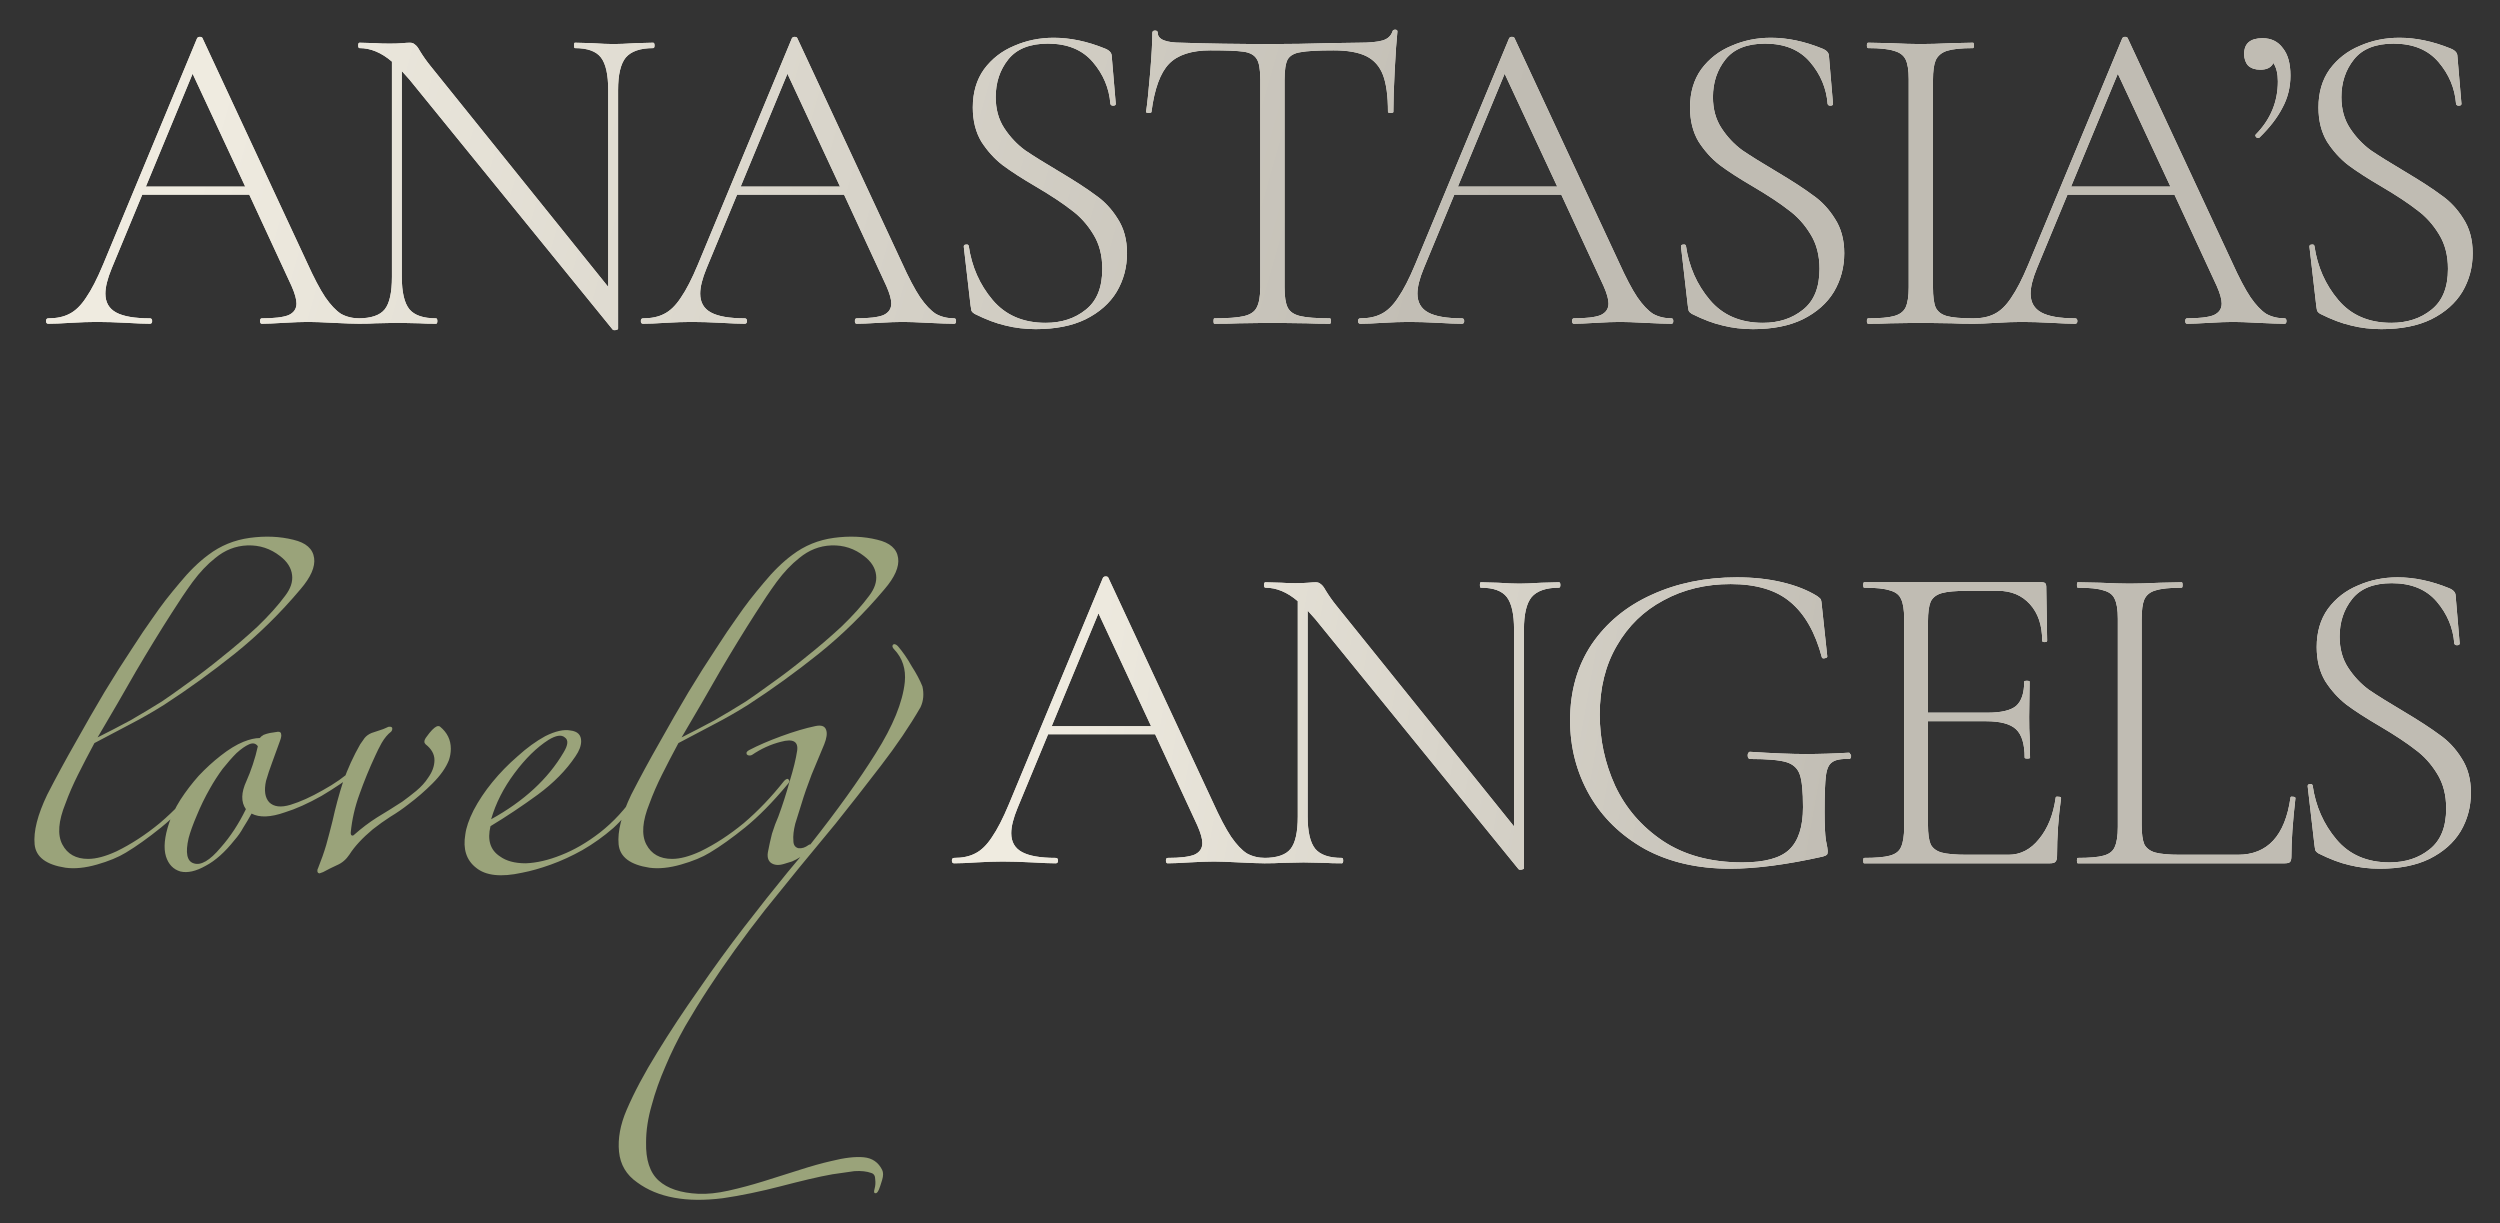 <svg width="278" height="136" viewBox="0 0 278 136" fill="none" xmlns="http://www.w3.org/2000/svg">
<rect x="0" y="0" width="278" height="136" fill="#333333" stroke="none"/>
<path d="M39.969 35.4C40.103 35.4 40.169 35.5 40.169 35.7C40.169 35.9 40.103 36 39.969 36C39.37 36 38.403 35.967 37.069 35.9C35.803 35.833 34.87 35.8 34.27 35.8C33.569 35.8 32.653 35.833 31.52 35.9C30.453 35.967 29.653 36 29.119 36C28.986 36 28.919 35.9 28.919 35.7C28.919 35.5 28.986 35.4 29.119 35.4C30.486 35.4 31.47 35.283 32.069 35.05C32.669 34.783 32.969 34.35 32.969 33.75C32.969 33.283 32.786 32.633 32.419 31.8L27.72 21.65H15.819L12.419 29.85C11.953 30.983 11.72 31.917 11.72 32.65C11.72 33.617 12.12 34.317 12.919 34.75C13.72 35.183 14.97 35.4 16.669 35.4C16.836 35.4 16.919 35.5 16.919 35.7C16.919 35.9 16.836 36 16.669 36C16.07 36 15.203 35.967 14.069 35.9C12.803 35.833 11.703 35.8 10.77 35.8C9.936 35.8 8.953 35.833 7.82 35.9C6.82 35.967 6.003 36 5.37 36C5.203 36 5.12 35.9 5.12 35.7C5.12 35.5 5.203 35.4 5.37 35.4C6.303 35.4 7.086 35.233 7.72 34.9C8.386 34.567 9.003 33.967 9.57 33.1C10.169 32.233 10.803 31 11.47 29.4L21.919 4.25C21.986 4.15 22.086 4.1 22.22 4.1C22.386 4.1 22.486 4.15 22.52 4.25L34.12 29.15C34.886 30.85 35.569 32.15 36.169 33.05C36.77 33.917 37.353 34.533 37.919 34.9C38.52 35.233 39.203 35.4 39.969 35.4ZM16.22 20.75H27.27L21.419 8.2L16.22 20.75ZM72.632 4.75C72.732 4.75 72.782 4.85 72.782 5.05C72.782 5.25 72.732 5.35 72.632 5.35C71.198 5.35 70.182 5.7 69.582 6.4C69.015 7.1 68.732 8.3 68.732 10V36.55C68.732 36.617 68.648 36.667 68.482 36.7C68.315 36.733 68.198 36.717 68.132 36.65L45.532 8.85L44.682 7.9V30.8C44.682 32.5 44.965 33.7 45.532 34.4C46.098 35.067 47.082 35.4 48.482 35.4C48.582 35.4 48.632 35.5 48.632 35.7C48.632 35.9 48.582 36 48.482 36C47.682 36 47.065 35.983 46.632 35.95L44.232 35.9L41.782 35.95C41.348 35.983 40.698 36 39.832 36C39.765 36 39.732 35.9 39.732 35.7C39.732 35.5 39.765 35.4 39.832 35.4C41.265 35.4 42.248 35.067 42.782 34.4C43.315 33.733 43.582 32.533 43.582 30.8V6.85C42.415 5.85 41.215 5.35 39.982 5.35C39.882 5.35 39.832 5.25 39.832 5.05C39.832 4.85 39.882 4.75 39.982 4.75L41.782 4.8C42.148 4.833 42.665 4.85 43.332 4.85C43.898 4.85 44.365 4.833 44.732 4.8C45.098 4.767 45.382 4.75 45.582 4.75C45.815 4.75 45.998 4.817 46.132 4.95C46.298 5.05 46.482 5.283 46.682 5.65C47.048 6.25 47.448 6.817 47.882 7.35L67.632 31.9V10C67.632 8.3 67.365 7.1 66.832 6.4C66.298 5.7 65.332 5.35 63.932 5.35C63.865 5.35 63.832 5.25 63.832 5.05C63.832 4.85 63.865 4.75 63.932 4.75L65.832 4.8C66.832 4.867 67.632 4.9 68.232 4.9C68.798 4.9 69.615 4.867 70.682 4.8L72.632 4.75ZM106.112 35.4C106.245 35.4 106.312 35.5 106.312 35.7C106.312 35.9 106.245 36 106.112 36C105.512 36 104.545 35.967 103.212 35.9C101.945 35.833 101.012 35.8 100.412 35.8C99.712 35.8 98.795 35.833 97.662 35.9C96.595 35.967 95.795 36 95.262 36C95.129 36 95.062 35.9 95.062 35.7C95.062 35.5 95.129 35.4 95.262 35.4C96.629 35.4 97.612 35.283 98.212 35.05C98.812 34.783 99.112 34.35 99.112 33.75C99.112 33.283 98.929 32.633 98.562 31.8L93.862 21.65H81.962L78.562 29.85C78.095 30.983 77.862 31.917 77.862 32.65C77.862 33.617 78.262 34.317 79.062 34.75C79.862 35.183 81.112 35.4 82.812 35.4C82.979 35.4 83.062 35.5 83.062 35.7C83.062 35.9 82.979 36 82.812 36C82.212 36 81.345 35.967 80.212 35.9C78.945 35.833 77.845 35.8 76.912 35.8C76.079 35.8 75.095 35.833 73.962 35.9C72.962 35.967 72.145 36 71.512 36C71.345 36 71.262 35.9 71.262 35.7C71.262 35.5 71.345 35.4 71.512 35.4C72.445 35.4 73.229 35.233 73.862 34.9C74.529 34.567 75.145 33.967 75.712 33.1C76.312 32.233 76.945 31 77.612 29.4L88.062 4.25C88.129 4.15 88.229 4.1 88.362 4.1C88.529 4.1 88.629 4.15 88.662 4.25L100.262 29.15C101.029 30.85 101.712 32.15 102.312 33.05C102.912 33.917 103.495 34.533 104.062 34.9C104.662 35.233 105.345 35.4 106.112 35.4ZM82.362 20.75H93.412L87.562 8.2L82.362 20.75ZM110.724 10.8C110.724 12.133 111.041 13.283 111.674 14.25C112.308 15.217 113.074 16.033 113.974 16.7C114.908 17.333 116.191 18.133 117.824 19.1C119.558 20.133 120.891 21 121.824 21.7C122.791 22.367 123.608 23.233 124.274 24.3C124.974 25.367 125.324 26.65 125.324 28.15C125.324 29.717 124.941 31.15 124.174 32.45C123.408 33.717 122.258 34.733 120.724 35.5C119.224 36.233 117.374 36.6 115.174 36.6C114.008 36.6 112.891 36.467 111.824 36.2C110.791 35.967 109.641 35.533 108.374 34.9C108.208 34.8 108.091 34.683 108.024 34.55C107.991 34.417 107.958 34.217 107.924 33.95L107.174 27.45V27.4C107.174 27.267 107.258 27.2 107.424 27.2C107.591 27.167 107.691 27.217 107.724 27.35C108.058 29.65 108.941 31.65 110.374 33.35C111.808 35.05 113.774 35.9 116.274 35.9C118.041 35.9 119.524 35.417 120.724 34.45C121.958 33.483 122.574 31.967 122.574 29.9C122.574 28.4 122.241 27.117 121.574 26.05C120.908 24.95 120.091 24.05 119.124 23.35C118.191 22.617 116.908 21.767 115.274 20.8C113.674 19.867 112.408 19.05 111.474 18.35C110.574 17.65 109.791 16.783 109.124 15.75C108.491 14.683 108.174 13.417 108.174 11.95C108.174 10.283 108.591 8.867 109.424 7.7C110.291 6.533 111.408 5.667 112.774 5.1C114.141 4.5 115.608 4.2 117.174 4.2C119.008 4.2 120.908 4.6 122.874 5.4C123.374 5.6 123.624 5.883 123.624 6.25L124.074 11.55C124.074 11.683 123.974 11.75 123.774 11.75C123.608 11.75 123.508 11.683 123.474 11.55C123.341 9.817 122.691 8.267 121.524 6.9C120.358 5.533 118.691 4.85 116.524 4.85C114.524 4.85 113.058 5.433 112.124 6.6C111.191 7.767 110.724 9.167 110.724 10.8ZM134.592 5.6C132.492 5.6 130.958 6.1 129.992 7.1C129.025 8.1 128.375 9.883 128.042 12.45C128.042 12.517 127.942 12.55 127.742 12.55C127.542 12.55 127.442 12.517 127.442 12.45C127.575 11.55 127.725 10.117 127.892 8.15C128.058 6.15 128.142 4.65 128.142 3.65C128.142 3.483 128.242 3.4 128.442 3.4C128.642 3.4 128.742 3.483 128.742 3.65C128.742 4.383 129.625 4.75 131.392 4.75C134.258 4.85 137.608 4.9 141.442 4.9C143.408 4.9 145.492 4.867 147.692 4.8L151.092 4.75C152.292 4.75 153.175 4.667 153.742 4.5C154.308 4.333 154.675 4 154.842 3.5C154.875 3.367 154.975 3.3 155.142 3.3C155.308 3.3 155.392 3.367 155.392 3.5C155.292 4.433 155.192 5.867 155.092 7.8C154.992 9.7 154.942 11.25 154.942 12.45C154.942 12.517 154.842 12.55 154.642 12.55C154.442 12.55 154.342 12.517 154.342 12.45C154.342 10.683 154.158 9.317 153.792 8.35C153.425 7.383 152.808 6.683 151.942 6.25C151.075 5.817 149.858 5.6 148.292 5.6C146.558 5.6 145.342 5.667 144.642 5.8C143.942 5.9 143.458 6.167 143.192 6.6C142.958 7.033 142.842 7.8 142.842 8.9V31.95C142.842 32.983 142.958 33.733 143.192 34.2C143.425 34.667 143.892 34.983 144.592 35.15C145.292 35.317 146.392 35.4 147.892 35.4C147.958 35.4 147.992 35.5 147.992 35.7C147.992 35.9 147.958 36 147.892 36C146.792 36 145.925 35.983 145.292 35.95L141.442 35.9L137.792 35.95C137.125 35.983 136.208 36 135.042 36C134.975 36 134.942 35.9 134.942 35.7C134.942 35.5 134.975 35.4 135.042 35.4C136.542 35.4 137.642 35.317 138.342 35.15C139.042 34.983 139.508 34.667 139.742 34.2C140.008 33.7 140.142 32.95 140.142 31.95V8.8C140.142 7.7 140.008 6.95 139.742 6.55C139.475 6.117 138.992 5.85 138.292 5.75C137.625 5.65 136.392 5.6 134.592 5.6ZM185.868 35.4C186.001 35.4 186.068 35.5 186.068 35.7C186.068 35.9 186.001 36 185.868 36C185.268 36 184.301 35.967 182.968 35.9C181.701 35.833 180.768 35.8 180.168 35.8C179.468 35.8 178.551 35.833 177.418 35.9C176.351 35.967 175.551 36 175.018 36C174.885 36 174.818 35.9 174.818 35.7C174.818 35.5 174.885 35.4 175.018 35.4C176.385 35.4 177.368 35.283 177.968 35.05C178.568 34.783 178.868 34.35 178.868 33.75C178.868 33.283 178.685 32.633 178.318 31.8L173.618 21.65H161.718L158.318 29.85C157.851 30.983 157.618 31.917 157.618 32.65C157.618 33.617 158.018 34.317 158.818 34.75C159.618 35.183 160.868 35.4 162.568 35.4C162.735 35.4 162.818 35.5 162.818 35.7C162.818 35.9 162.735 36 162.568 36C161.968 36 161.101 35.967 159.968 35.9C158.701 35.833 157.601 35.8 156.668 35.8C155.835 35.8 154.851 35.833 153.718 35.9C152.718 35.967 151.901 36 151.268 36C151.101 36 151.018 35.9 151.018 35.7C151.018 35.5 151.101 35.4 151.268 35.4C152.201 35.4 152.985 35.233 153.618 34.9C154.285 34.567 154.901 33.967 155.468 33.1C156.068 32.233 156.701 31 157.368 29.4L167.818 4.25C167.885 4.15 167.985 4.1 168.118 4.1C168.285 4.1 168.385 4.15 168.418 4.25L180.018 29.15C180.785 30.85 181.468 32.15 182.068 33.05C182.668 33.917 183.251 34.533 183.818 34.9C184.418 35.233 185.101 35.4 185.868 35.4ZM162.118 20.75H173.168L167.318 8.2L162.118 20.75ZM190.48 10.8C190.48 12.133 190.797 13.283 191.43 14.25C192.063 15.217 192.83 16.033 193.73 16.7C194.663 17.333 195.947 18.133 197.58 19.1C199.313 20.133 200.647 21 201.58 21.7C202.547 22.367 203.363 23.233 204.03 24.3C204.73 25.367 205.08 26.65 205.08 28.15C205.08 29.717 204.697 31.15 203.93 32.45C203.163 33.717 202.013 34.733 200.48 35.5C198.98 36.233 197.13 36.6 194.93 36.6C193.763 36.6 192.647 36.467 191.58 36.2C190.547 35.967 189.397 35.533 188.13 34.9C187.963 34.8 187.847 34.683 187.78 34.55C187.747 34.417 187.713 34.217 187.68 33.95L186.93 27.45V27.4C186.93 27.267 187.013 27.2 187.18 27.2C187.347 27.167 187.447 27.217 187.48 27.35C187.813 29.65 188.697 31.65 190.13 33.35C191.563 35.05 193.53 35.9 196.03 35.9C197.797 35.9 199.28 35.417 200.48 34.45C201.713 33.483 202.33 31.967 202.33 29.9C202.33 28.4 201.997 27.117 201.33 26.05C200.663 24.95 199.847 24.05 198.88 23.35C197.947 22.617 196.663 21.767 195.03 20.8C193.43 19.867 192.163 19.05 191.23 18.35C190.33 17.65 189.547 16.783 188.88 15.75C188.247 14.683 187.93 13.417 187.93 11.95C187.93 10.283 188.347 8.867 189.18 7.7C190.047 6.533 191.163 5.667 192.53 5.1C193.897 4.5 195.363 4.2 196.93 4.2C198.763 4.2 200.663 4.6 202.63 5.4C203.13 5.6 203.38 5.883 203.38 6.25L203.83 11.55C203.83 11.683 203.73 11.75 203.53 11.75C203.363 11.75 203.263 11.683 203.23 11.55C203.097 9.817 202.447 8.267 201.28 6.9C200.113 5.533 198.447 4.85 196.28 4.85C194.28 4.85 192.813 5.433 191.88 6.6C190.947 7.767 190.48 9.167 190.48 10.8ZM214.948 31.95C214.948 32.983 215.048 33.733 215.248 34.2C215.481 34.667 215.898 34.983 216.498 35.15C217.098 35.317 218.064 35.4 219.398 35.4C219.464 35.4 219.498 35.5 219.498 35.7C219.498 35.9 219.464 36 219.398 36C218.398 36 217.614 35.983 217.048 35.95L213.548 35.9L210.198 35.95C209.598 35.983 208.781 36 207.748 36C207.648 36 207.598 35.9 207.598 35.7C207.598 35.5 207.648 35.4 207.748 35.4C209.048 35.4 209.998 35.317 210.598 35.15C211.231 34.983 211.664 34.667 211.898 34.2C212.131 33.7 212.248 32.95 212.248 31.95V8.8C212.248 7.8 212.131 7.067 211.898 6.6C211.664 6.133 211.231 5.817 210.598 5.65C209.998 5.45 209.048 5.35 207.748 5.35C207.648 5.35 207.598 5.25 207.598 5.05C207.598 4.85 207.648 4.75 207.748 4.75L210.198 4.8C211.598 4.867 212.714 4.9 213.548 4.9C214.481 4.9 215.648 4.867 217.048 4.8L219.398 4.75C219.464 4.75 219.498 4.85 219.498 5.05C219.498 5.25 219.464 5.35 219.398 5.35C218.098 5.35 217.131 5.45 216.498 5.65C215.898 5.85 215.481 6.2 215.248 6.7C215.048 7.167 214.948 7.9 214.948 8.9V31.95ZM254.052 35.4C254.185 35.4 254.252 35.5 254.252 35.7C254.252 35.9 254.185 36 254.052 36C253.452 36 252.485 35.967 251.152 35.9C249.885 35.833 248.952 35.8 248.352 35.8C247.652 35.8 246.735 35.833 245.602 35.9C244.535 35.967 243.735 36 243.202 36C243.068 36 243.002 35.9 243.002 35.7C243.002 35.5 243.068 35.4 243.202 35.4C244.568 35.4 245.552 35.283 246.152 35.05C246.752 34.783 247.052 34.35 247.052 33.75C247.052 33.283 246.868 32.633 246.502 31.8L241.802 21.65H229.902L226.502 29.85C226.035 30.983 225.802 31.917 225.802 32.65C225.802 33.617 226.202 34.317 227.002 34.75C227.802 35.183 229.052 35.4 230.752 35.4C230.918 35.4 231.002 35.5 231.002 35.7C231.002 35.9 230.918 36 230.752 36C230.152 36 229.285 35.967 228.152 35.9C226.885 35.833 225.785 35.8 224.852 35.8C224.018 35.8 223.035 35.833 221.902 35.9C220.902 35.967 220.085 36 219.452 36C219.285 36 219.202 35.9 219.202 35.7C219.202 35.5 219.285 35.4 219.452 35.4C220.385 35.4 221.168 35.233 221.802 34.9C222.468 34.567 223.085 33.967 223.652 33.1C224.252 32.233 224.885 31 225.552 29.4L236.002 4.25C236.068 4.15 236.168 4.1 236.302 4.1C236.468 4.1 236.568 4.15 236.602 4.25L248.202 29.15C248.968 30.85 249.652 32.15 250.252 33.05C250.852 33.917 251.435 34.533 252.002 34.9C252.602 35.233 253.285 35.4 254.052 35.4ZM230.302 20.75H241.352L235.502 8.2L230.302 20.75ZM251.598 4.25C252.565 4.25 253.315 4.617 253.848 5.35C254.415 6.05 254.698 7.067 254.698 8.4C254.698 9.7 254.398 10.9 253.798 12C253.231 13.1 252.381 14.2 251.248 15.3C251.215 15.333 251.165 15.35 251.098 15.35C250.998 15.35 250.915 15.3 250.848 15.2C250.781 15.1 250.781 15.017 250.848 14.95C252.481 13.283 253.298 11.317 253.298 9.05C253.298 8.183 253.131 7.5 252.798 7C252.565 7.5 252.081 7.75 251.348 7.75C250.781 7.75 250.331 7.6 249.998 7.3C249.698 6.967 249.548 6.533 249.548 6C249.548 4.833 250.231 4.25 251.598 4.25ZM260.363 10.8C260.363 12.133 260.68 13.283 261.313 14.25C261.946 15.217 262.713 16.033 263.613 16.7C264.546 17.333 265.83 18.133 267.463 19.1C269.196 20.133 270.53 21 271.463 21.7C272.43 22.367 273.246 23.233 273.913 24.3C274.613 25.367 274.963 26.65 274.963 28.15C274.963 29.717 274.58 31.15 273.813 32.45C273.046 33.717 271.896 34.733 270.363 35.5C268.863 36.233 267.013 36.6 264.813 36.6C263.646 36.6 262.53 36.467 261.463 36.2C260.43 35.967 259.28 35.533 258.013 34.9C257.846 34.8 257.73 34.683 257.663 34.55C257.63 34.417 257.596 34.217 257.563 33.95L256.813 27.45V27.4C256.813 27.267 256.896 27.2 257.063 27.2C257.23 27.167 257.33 27.217 257.363 27.35C257.696 29.65 258.58 31.65 260.013 33.35C261.446 35.05 263.413 35.9 265.913 35.9C267.68 35.9 269.163 35.417 270.363 34.45C271.596 33.483 272.213 31.967 272.213 29.9C272.213 28.4 271.88 27.117 271.213 26.05C270.546 24.95 269.73 24.05 268.763 23.35C267.83 22.617 266.546 21.767 264.913 20.8C263.313 19.867 262.046 19.05 261.113 18.35C260.213 17.65 259.43 16.783 258.763 15.75C258.13 14.683 257.813 13.417 257.813 11.95C257.813 10.283 258.23 8.867 259.063 7.7C259.93 6.533 261.046 5.667 262.413 5.1C263.78 4.5 265.246 4.2 266.813 4.2C268.646 4.2 270.546 4.6 272.513 5.4C273.013 5.6 273.263 5.883 273.263 6.25L273.713 11.55C273.713 11.683 273.613 11.75 273.413 11.75C273.246 11.75 273.146 11.683 273.113 11.55C272.98 9.817 272.33 8.267 271.163 6.9C269.996 5.533 268.33 4.85 266.163 4.85C264.163 4.85 262.696 5.433 261.763 6.6C260.83 7.767 260.363 9.167 260.363 10.8Z" fill="#EBE7DD"/>
<path d="M39.969 35.4C40.103 35.4 40.169 35.5 40.169 35.7C40.169 35.9 40.103 36 39.969 36C39.37 36 38.403 35.967 37.069 35.9C35.803 35.833 34.87 35.8 34.27 35.8C33.569 35.8 32.653 35.833 31.52 35.9C30.453 35.967 29.653 36 29.119 36C28.986 36 28.919 35.9 28.919 35.7C28.919 35.5 28.986 35.4 29.119 35.4C30.486 35.4 31.47 35.283 32.069 35.05C32.669 34.783 32.969 34.35 32.969 33.75C32.969 33.283 32.786 32.633 32.419 31.8L27.72 21.65H15.819L12.419 29.85C11.953 30.983 11.72 31.917 11.72 32.65C11.72 33.617 12.12 34.317 12.919 34.75C13.72 35.183 14.97 35.4 16.669 35.4C16.836 35.4 16.919 35.5 16.919 35.7C16.919 35.9 16.836 36 16.669 36C16.07 36 15.203 35.967 14.069 35.9C12.803 35.833 11.703 35.8 10.77 35.8C9.936 35.8 8.953 35.833 7.82 35.9C6.82 35.967 6.003 36 5.37 36C5.203 36 5.12 35.9 5.12 35.7C5.12 35.5 5.203 35.4 5.37 35.4C6.303 35.4 7.086 35.233 7.72 34.9C8.386 34.567 9.003 33.967 9.57 33.1C10.169 32.233 10.803 31 11.47 29.4L21.919 4.25C21.986 4.15 22.086 4.1 22.22 4.1C22.386 4.1 22.486 4.15 22.52 4.25L34.12 29.15C34.886 30.85 35.569 32.15 36.169 33.05C36.77 33.917 37.353 34.533 37.919 34.9C38.52 35.233 39.203 35.4 39.969 35.4ZM16.22 20.75H27.27L21.419 8.2L16.22 20.75ZM72.632 4.75C72.732 4.75 72.782 4.85 72.782 5.05C72.782 5.25 72.732 5.35 72.632 5.35C71.198 5.35 70.182 5.7 69.582 6.4C69.015 7.1 68.732 8.3 68.732 10V36.55C68.732 36.617 68.648 36.667 68.482 36.7C68.315 36.733 68.198 36.717 68.132 36.65L45.532 8.85L44.682 7.9V30.8C44.682 32.5 44.965 33.7 45.532 34.4C46.098 35.067 47.082 35.4 48.482 35.4C48.582 35.4 48.632 35.5 48.632 35.7C48.632 35.9 48.582 36 48.482 36C47.682 36 47.065 35.983 46.632 35.95L44.232 35.9L41.782 35.95C41.348 35.983 40.698 36 39.832 36C39.765 36 39.732 35.9 39.732 35.7C39.732 35.5 39.765 35.4 39.832 35.4C41.265 35.4 42.248 35.067 42.782 34.4C43.315 33.733 43.582 32.533 43.582 30.8V6.85C42.415 5.85 41.215 5.35 39.982 5.35C39.882 5.35 39.832 5.25 39.832 5.05C39.832 4.85 39.882 4.75 39.982 4.75L41.782 4.8C42.148 4.833 42.665 4.85 43.332 4.85C43.898 4.85 44.365 4.833 44.732 4.8C45.098 4.767 45.382 4.75 45.582 4.75C45.815 4.75 45.998 4.817 46.132 4.95C46.298 5.05 46.482 5.283 46.682 5.65C47.048 6.25 47.448 6.817 47.882 7.35L67.632 31.9V10C67.632 8.3 67.365 7.1 66.832 6.4C66.298 5.7 65.332 5.35 63.932 5.35C63.865 5.35 63.832 5.25 63.832 5.05C63.832 4.85 63.865 4.75 63.932 4.75L65.832 4.8C66.832 4.867 67.632 4.9 68.232 4.9C68.798 4.9 69.615 4.867 70.682 4.8L72.632 4.75ZM106.112 35.4C106.245 35.4 106.312 35.5 106.312 35.7C106.312 35.9 106.245 36 106.112 36C105.512 36 104.545 35.967 103.212 35.9C101.945 35.833 101.012 35.8 100.412 35.8C99.712 35.8 98.795 35.833 97.662 35.9C96.595 35.967 95.795 36 95.262 36C95.129 36 95.062 35.9 95.062 35.7C95.062 35.5 95.129 35.4 95.262 35.4C96.629 35.4 97.612 35.283 98.212 35.05C98.812 34.783 99.112 34.35 99.112 33.75C99.112 33.283 98.929 32.633 98.562 31.8L93.862 21.65H81.962L78.562 29.85C78.095 30.983 77.862 31.917 77.862 32.65C77.862 33.617 78.262 34.317 79.062 34.75C79.862 35.183 81.112 35.4 82.812 35.4C82.979 35.4 83.062 35.5 83.062 35.7C83.062 35.9 82.979 36 82.812 36C82.212 36 81.345 35.967 80.212 35.9C78.945 35.833 77.845 35.8 76.912 35.8C76.079 35.8 75.095 35.833 73.962 35.9C72.962 35.967 72.145 36 71.512 36C71.345 36 71.262 35.9 71.262 35.7C71.262 35.5 71.345 35.4 71.512 35.4C72.445 35.4 73.229 35.233 73.862 34.9C74.529 34.567 75.145 33.967 75.712 33.1C76.312 32.233 76.945 31 77.612 29.4L88.062 4.25C88.129 4.15 88.229 4.1 88.362 4.1C88.529 4.1 88.629 4.15 88.662 4.25L100.262 29.15C101.029 30.85 101.712 32.15 102.312 33.05C102.912 33.917 103.495 34.533 104.062 34.9C104.662 35.233 105.345 35.4 106.112 35.4ZM82.362 20.75H93.412L87.562 8.2L82.362 20.75ZM110.724 10.8C110.724 12.133 111.041 13.283 111.674 14.25C112.308 15.217 113.074 16.033 113.974 16.7C114.908 17.333 116.191 18.133 117.824 19.1C119.558 20.133 120.891 21 121.824 21.7C122.791 22.367 123.608 23.233 124.274 24.3C124.974 25.367 125.324 26.65 125.324 28.15C125.324 29.717 124.941 31.15 124.174 32.45C123.408 33.717 122.258 34.733 120.724 35.5C119.224 36.233 117.374 36.6 115.174 36.6C114.008 36.6 112.891 36.467 111.824 36.2C110.791 35.967 109.641 35.533 108.374 34.9C108.208 34.8 108.091 34.683 108.024 34.55C107.991 34.417 107.958 34.217 107.924 33.95L107.174 27.45V27.4C107.174 27.267 107.258 27.2 107.424 27.2C107.591 27.167 107.691 27.217 107.724 27.35C108.058 29.65 108.941 31.65 110.374 33.35C111.808 35.05 113.774 35.9 116.274 35.9C118.041 35.9 119.524 35.417 120.724 34.45C121.958 33.483 122.574 31.967 122.574 29.9C122.574 28.4 122.241 27.117 121.574 26.05C120.908 24.95 120.091 24.05 119.124 23.35C118.191 22.617 116.908 21.767 115.274 20.8C113.674 19.867 112.408 19.05 111.474 18.35C110.574 17.65 109.791 16.783 109.124 15.75C108.491 14.683 108.174 13.417 108.174 11.95C108.174 10.283 108.591 8.867 109.424 7.7C110.291 6.533 111.408 5.667 112.774 5.1C114.141 4.5 115.608 4.2 117.174 4.2C119.008 4.2 120.908 4.6 122.874 5.4C123.374 5.6 123.624 5.883 123.624 6.25L124.074 11.55C124.074 11.683 123.974 11.75 123.774 11.75C123.608 11.75 123.508 11.683 123.474 11.55C123.341 9.817 122.691 8.267 121.524 6.9C120.358 5.533 118.691 4.85 116.524 4.85C114.524 4.85 113.058 5.433 112.124 6.6C111.191 7.767 110.724 9.167 110.724 10.8ZM134.592 5.6C132.492 5.6 130.958 6.1 129.992 7.1C129.025 8.1 128.375 9.883 128.042 12.45C128.042 12.517 127.942 12.55 127.742 12.55C127.542 12.55 127.442 12.517 127.442 12.45C127.575 11.55 127.725 10.117 127.892 8.15C128.058 6.15 128.142 4.65 128.142 3.65C128.142 3.483 128.242 3.4 128.442 3.4C128.642 3.4 128.742 3.483 128.742 3.65C128.742 4.383 129.625 4.75 131.392 4.75C134.258 4.85 137.608 4.9 141.442 4.9C143.408 4.9 145.492 4.867 147.692 4.8L151.092 4.75C152.292 4.75 153.175 4.667 153.742 4.5C154.308 4.333 154.675 4 154.842 3.5C154.875 3.367 154.975 3.3 155.142 3.3C155.308 3.3 155.392 3.367 155.392 3.5C155.292 4.433 155.192 5.867 155.092 7.8C154.992 9.7 154.942 11.25 154.942 12.45C154.942 12.517 154.842 12.55 154.642 12.55C154.442 12.55 154.342 12.517 154.342 12.45C154.342 10.683 154.158 9.317 153.792 8.35C153.425 7.383 152.808 6.683 151.942 6.25C151.075 5.817 149.858 5.6 148.292 5.6C146.558 5.6 145.342 5.667 144.642 5.8C143.942 5.9 143.458 6.167 143.192 6.6C142.958 7.033 142.842 7.8 142.842 8.9V31.95C142.842 32.983 142.958 33.733 143.192 34.2C143.425 34.667 143.892 34.983 144.592 35.15C145.292 35.317 146.392 35.4 147.892 35.4C147.958 35.4 147.992 35.5 147.992 35.7C147.992 35.9 147.958 36 147.892 36C146.792 36 145.925 35.983 145.292 35.95L141.442 35.9L137.792 35.95C137.125 35.983 136.208 36 135.042 36C134.975 36 134.942 35.9 134.942 35.7C134.942 35.5 134.975 35.4 135.042 35.4C136.542 35.4 137.642 35.317 138.342 35.15C139.042 34.983 139.508 34.667 139.742 34.2C140.008 33.7 140.142 32.95 140.142 31.95V8.8C140.142 7.7 140.008 6.95 139.742 6.55C139.475 6.117 138.992 5.85 138.292 5.75C137.625 5.65 136.392 5.6 134.592 5.6ZM185.868 35.4C186.001 35.4 186.068 35.5 186.068 35.7C186.068 35.9 186.001 36 185.868 36C185.268 36 184.301 35.967 182.968 35.9C181.701 35.833 180.768 35.8 180.168 35.8C179.468 35.8 178.551 35.833 177.418 35.9C176.351 35.967 175.551 36 175.018 36C174.885 36 174.818 35.9 174.818 35.7C174.818 35.5 174.885 35.4 175.018 35.4C176.385 35.4 177.368 35.283 177.968 35.05C178.568 34.783 178.868 34.35 178.868 33.75C178.868 33.283 178.685 32.633 178.318 31.8L173.618 21.65H161.718L158.318 29.85C157.851 30.983 157.618 31.917 157.618 32.65C157.618 33.617 158.018 34.317 158.818 34.75C159.618 35.183 160.868 35.4 162.568 35.4C162.735 35.4 162.818 35.5 162.818 35.7C162.818 35.9 162.735 36 162.568 36C161.968 36 161.101 35.967 159.968 35.9C158.701 35.833 157.601 35.8 156.668 35.8C155.835 35.8 154.851 35.833 153.718 35.9C152.718 35.967 151.901 36 151.268 36C151.101 36 151.018 35.9 151.018 35.7C151.018 35.5 151.101 35.4 151.268 35.4C152.201 35.4 152.985 35.233 153.618 34.9C154.285 34.567 154.901 33.967 155.468 33.1C156.068 32.233 156.701 31 157.368 29.4L167.818 4.25C167.885 4.15 167.985 4.1 168.118 4.1C168.285 4.1 168.385 4.15 168.418 4.25L180.018 29.15C180.785 30.85 181.468 32.15 182.068 33.05C182.668 33.917 183.251 34.533 183.818 34.9C184.418 35.233 185.101 35.4 185.868 35.4ZM162.118 20.75H173.168L167.318 8.2L162.118 20.75ZM190.48 10.8C190.48 12.133 190.797 13.283 191.43 14.25C192.063 15.217 192.83 16.033 193.73 16.7C194.663 17.333 195.947 18.133 197.58 19.1C199.313 20.133 200.647 21 201.58 21.7C202.547 22.367 203.363 23.233 204.03 24.3C204.73 25.367 205.08 26.65 205.08 28.15C205.08 29.717 204.697 31.15 203.93 32.45C203.163 33.717 202.013 34.733 200.48 35.5C198.98 36.233 197.13 36.6 194.93 36.6C193.763 36.6 192.647 36.467 191.58 36.2C190.547 35.967 189.397 35.533 188.13 34.9C187.963 34.8 187.847 34.683 187.78 34.55C187.747 34.417 187.713 34.217 187.68 33.95L186.93 27.45V27.4C186.93 27.267 187.013 27.2 187.18 27.2C187.347 27.167 187.447 27.217 187.48 27.35C187.813 29.65 188.697 31.65 190.13 33.35C191.563 35.05 193.53 35.9 196.03 35.9C197.797 35.9 199.28 35.417 200.48 34.45C201.713 33.483 202.33 31.967 202.33 29.9C202.33 28.4 201.997 27.117 201.33 26.05C200.663 24.95 199.847 24.05 198.88 23.35C197.947 22.617 196.663 21.767 195.03 20.8C193.43 19.867 192.163 19.05 191.23 18.35C190.33 17.65 189.547 16.783 188.88 15.75C188.247 14.683 187.93 13.417 187.93 11.95C187.93 10.283 188.347 8.867 189.18 7.7C190.047 6.533 191.163 5.667 192.53 5.1C193.897 4.5 195.363 4.2 196.93 4.2C198.763 4.2 200.663 4.6 202.63 5.4C203.13 5.6 203.38 5.883 203.38 6.25L203.83 11.55C203.83 11.683 203.73 11.75 203.53 11.75C203.363 11.75 203.263 11.683 203.23 11.55C203.097 9.817 202.447 8.267 201.28 6.9C200.113 5.533 198.447 4.85 196.28 4.85C194.28 4.85 192.813 5.433 191.88 6.6C190.947 7.767 190.48 9.167 190.48 10.8ZM214.948 31.95C214.948 32.983 215.048 33.733 215.248 34.2C215.481 34.667 215.898 34.983 216.498 35.15C217.098 35.317 218.064 35.4 219.398 35.4C219.464 35.4 219.498 35.5 219.498 35.7C219.498 35.9 219.464 36 219.398 36C218.398 36 217.614 35.983 217.048 35.95L213.548 35.9L210.198 35.95C209.598 35.983 208.781 36 207.748 36C207.648 36 207.598 35.9 207.598 35.7C207.598 35.5 207.648 35.4 207.748 35.4C209.048 35.4 209.998 35.317 210.598 35.15C211.231 34.983 211.664 34.667 211.898 34.2C212.131 33.7 212.248 32.95 212.248 31.95V8.8C212.248 7.8 212.131 7.067 211.898 6.6C211.664 6.133 211.231 5.817 210.598 5.65C209.998 5.45 209.048 5.35 207.748 5.35C207.648 5.35 207.598 5.25 207.598 5.05C207.598 4.85 207.648 4.75 207.748 4.75L210.198 4.8C211.598 4.867 212.714 4.9 213.548 4.9C214.481 4.9 215.648 4.867 217.048 4.8L219.398 4.75C219.464 4.75 219.498 4.85 219.498 5.05C219.498 5.25 219.464 5.35 219.398 5.35C218.098 5.35 217.131 5.45 216.498 5.65C215.898 5.85 215.481 6.2 215.248 6.7C215.048 7.167 214.948 7.9 214.948 8.9V31.95ZM254.052 35.4C254.185 35.4 254.252 35.5 254.252 35.7C254.252 35.9 254.185 36 254.052 36C253.452 36 252.485 35.967 251.152 35.9C249.885 35.833 248.952 35.8 248.352 35.8C247.652 35.8 246.735 35.833 245.602 35.9C244.535 35.967 243.735 36 243.202 36C243.068 36 243.002 35.9 243.002 35.7C243.002 35.5 243.068 35.4 243.202 35.4C244.568 35.4 245.552 35.283 246.152 35.05C246.752 34.783 247.052 34.35 247.052 33.75C247.052 33.283 246.868 32.633 246.502 31.8L241.802 21.65H229.902L226.502 29.85C226.035 30.983 225.802 31.917 225.802 32.65C225.802 33.617 226.202 34.317 227.002 34.75C227.802 35.183 229.052 35.4 230.752 35.4C230.918 35.4 231.002 35.5 231.002 35.7C231.002 35.9 230.918 36 230.752 36C230.152 36 229.285 35.967 228.152 35.9C226.885 35.833 225.785 35.8 224.852 35.8C224.018 35.8 223.035 35.833 221.902 35.9C220.902 35.967 220.085 36 219.452 36C219.285 36 219.202 35.9 219.202 35.7C219.202 35.5 219.285 35.4 219.452 35.4C220.385 35.4 221.168 35.233 221.802 34.9C222.468 34.567 223.085 33.967 223.652 33.1C224.252 32.233 224.885 31 225.552 29.4L236.002 4.25C236.068 4.15 236.168 4.1 236.302 4.1C236.468 4.1 236.568 4.15 236.602 4.25L248.202 29.15C248.968 30.85 249.652 32.15 250.252 33.05C250.852 33.917 251.435 34.533 252.002 34.9C252.602 35.233 253.285 35.4 254.052 35.4ZM230.302 20.75H241.352L235.502 8.2L230.302 20.75ZM251.598 4.25C252.565 4.25 253.315 4.617 253.848 5.35C254.415 6.05 254.698 7.067 254.698 8.4C254.698 9.7 254.398 10.9 253.798 12C253.231 13.1 252.381 14.2 251.248 15.3C251.215 15.333 251.165 15.35 251.098 15.35C250.998 15.35 250.915 15.3 250.848 15.2C250.781 15.1 250.781 15.017 250.848 14.95C252.481 13.283 253.298 11.317 253.298 9.05C253.298 8.183 253.131 7.5 252.798 7C252.565 7.5 252.081 7.75 251.348 7.75C250.781 7.75 250.331 7.6 249.998 7.3C249.698 6.967 249.548 6.533 249.548 6C249.548 4.833 250.231 4.25 251.598 4.25ZM260.363 10.8C260.363 12.133 260.68 13.283 261.313 14.25C261.946 15.217 262.713 16.033 263.613 16.7C264.546 17.333 265.83 18.133 267.463 19.1C269.196 20.133 270.53 21 271.463 21.7C272.43 22.367 273.246 23.233 273.913 24.3C274.613 25.367 274.963 26.65 274.963 28.15C274.963 29.717 274.58 31.15 273.813 32.45C273.046 33.717 271.896 34.733 270.363 35.5C268.863 36.233 267.013 36.6 264.813 36.6C263.646 36.6 262.53 36.467 261.463 36.2C260.43 35.967 259.28 35.533 258.013 34.9C257.846 34.8 257.73 34.683 257.663 34.55C257.63 34.417 257.596 34.217 257.563 33.95L256.813 27.45V27.4C256.813 27.267 256.896 27.2 257.063 27.2C257.23 27.167 257.33 27.217 257.363 27.35C257.696 29.65 258.58 31.65 260.013 33.35C261.446 35.05 263.413 35.9 265.913 35.9C267.68 35.9 269.163 35.417 270.363 34.45C271.596 33.483 272.213 31.967 272.213 29.9C272.213 28.4 271.88 27.117 271.213 26.05C270.546 24.95 269.73 24.05 268.763 23.35C267.83 22.617 266.546 21.767 264.913 20.8C263.313 19.867 262.046 19.05 261.113 18.35C260.213 17.65 259.43 16.783 258.763 15.75C258.13 14.683 257.813 13.417 257.813 11.95C257.813 10.283 258.23 8.867 259.063 7.7C259.93 6.533 261.046 5.667 262.413 5.1C263.78 4.5 265.246 4.2 266.813 4.2C268.646 4.2 270.546 4.6 272.513 5.4C273.013 5.6 273.263 5.883 273.263 6.25L273.713 11.55C273.713 11.683 273.613 11.75 273.413 11.75C273.246 11.75 273.146 11.683 273.113 11.55C272.98 9.817 272.33 8.267 271.163 6.9C269.996 5.533 268.33 4.85 266.163 4.85C264.163 4.85 262.696 5.433 261.763 6.6C260.83 7.767 260.363 9.167 260.363 10.8Z" fill="url(#paint0_linear_264_809)"/>
<path d="M140.7 95.4C140.833 95.4 140.9 95.5 140.9 95.7C140.9 95.9 140.833 96 140.7 96C140.1 96 139.133 95.967 137.8 95.9C136.533 95.833 135.6 95.8 135 95.8C134.3 95.8 133.383 95.833 132.25 95.9C131.183 95.967 130.383 96 129.85 96C129.717 96 129.65 95.9 129.65 95.7C129.65 95.5 129.717 95.4 129.85 95.4C131.217 95.4 132.2 95.283 132.8 95.05C133.4 94.783 133.7 94.35 133.7 93.75C133.7 93.283 133.517 92.633 133.15 91.8L128.45 81.65H116.55L113.15 89.85C112.683 90.983 112.45 91.917 112.45 92.65C112.45 93.617 112.85 94.317 113.65 94.75C114.45 95.183 115.7 95.4 117.4 95.4C117.567 95.4 117.65 95.5 117.65 95.7C117.65 95.9 117.567 96 117.4 96C116.8 96 115.933 95.967 114.8 95.9C113.533 95.833 112.433 95.8 111.5 95.8C110.667 95.8 109.683 95.833 108.55 95.9C107.55 95.967 106.733 96 106.1 96C105.933 96 105.85 95.9 105.85 95.7C105.85 95.5 105.933 95.4 106.1 95.4C107.033 95.4 107.817 95.233 108.45 94.9C109.117 94.567 109.733 93.967 110.3 93.1C110.9 92.233 111.533 91 112.2 89.4L122.65 64.25C122.717 64.15 122.817 64.1 122.95 64.1C123.117 64.1 123.217 64.15 123.25 64.25L134.85 89.15C135.617 90.85 136.3 92.15 136.9 93.05C137.5 93.917 138.083 94.533 138.65 94.9C139.25 95.233 139.933 95.4 140.7 95.4ZM116.95 80.75H128L122.15 68.2L116.95 80.75ZM173.362 64.75C173.462 64.75 173.512 64.85 173.512 65.05C173.512 65.25 173.462 65.35 173.362 65.35C171.929 65.35 170.912 65.7 170.312 66.4C169.745 67.1 169.462 68.3 169.462 70V96.55C169.462 96.617 169.379 96.667 169.212 96.7C169.045 96.733 168.929 96.717 168.862 96.65L146.262 68.85L145.412 67.9V90.8C145.412 92.5 145.695 93.7 146.262 94.4C146.829 95.067 147.812 95.4 149.212 95.4C149.312 95.4 149.362 95.5 149.362 95.7C149.362 95.9 149.312 96 149.212 96C148.412 96 147.795 95.983 147.362 95.95L144.962 95.9L142.512 95.95C142.079 95.983 141.429 96 140.562 96C140.495 96 140.462 95.9 140.462 95.7C140.462 95.5 140.495 95.4 140.562 95.4C141.995 95.4 142.979 95.067 143.512 94.4C144.045 93.733 144.312 92.533 144.312 90.8V66.85C143.145 65.85 141.945 65.35 140.712 65.35C140.612 65.35 140.562 65.25 140.562 65.05C140.562 64.85 140.612 64.75 140.712 64.75L142.512 64.8C142.879 64.833 143.395 64.85 144.062 64.85C144.629 64.85 145.095 64.833 145.462 64.8C145.829 64.767 146.112 64.75 146.312 64.75C146.545 64.75 146.729 64.817 146.862 64.95C147.029 65.05 147.212 65.283 147.412 65.65C147.779 66.25 148.179 66.817 148.612 67.35L168.362 91.9V70C168.362 68.3 168.095 67.1 167.562 66.4C167.029 65.7 166.062 65.35 164.662 65.35C164.595 65.35 164.562 65.25 164.562 65.05C164.562 64.85 164.595 64.75 164.662 64.75L166.562 64.8C167.562 64.867 168.362 64.9 168.962 64.9C169.529 64.9 170.345 64.867 171.412 64.8L173.362 64.75ZM192.393 96.6C188.759 96.6 185.593 95.867 182.893 94.4C180.226 92.9 178.176 90.9 176.743 88.4C175.309 85.867 174.593 83.1 174.593 80.1C174.593 76.867 175.393 74.05 176.993 71.65C178.626 69.25 180.843 67.417 183.643 66.15C186.476 64.85 189.643 64.2 193.143 64.2C194.976 64.2 196.659 64.383 198.193 64.75C199.726 65.117 201.026 65.633 202.093 66.3C202.326 66.467 202.459 66.6 202.493 66.7C202.526 66.767 202.559 67 202.593 67.4L203.193 73C203.193 73.1 203.093 73.167 202.893 73.2C202.726 73.233 202.626 73.2 202.593 73.1C201.859 70.333 200.693 68.283 199.093 66.95C197.526 65.617 195.309 64.95 192.443 64.95C189.676 64.95 187.193 65.55 184.993 66.75C182.793 67.917 181.059 69.6 179.793 71.8C178.526 73.967 177.893 76.517 177.893 79.45C177.893 82.217 178.459 84.85 179.593 87.35C180.759 89.85 182.526 91.9 184.893 93.5C187.293 95.1 190.243 95.9 193.743 95.9C196.209 95.9 197.943 95.433 198.943 94.5C199.976 93.533 200.493 91.95 200.493 89.75C200.493 88.017 200.376 86.817 200.143 86.15C199.909 85.45 199.409 84.983 198.643 84.75C197.876 84.517 196.543 84.4 194.643 84.4C194.443 84.4 194.343 84.267 194.343 84C194.343 83.9 194.359 83.817 194.393 83.75C194.459 83.65 194.526 83.6 194.593 83.6C197.159 83.767 199.226 83.85 200.793 83.85C202.293 83.85 203.893 83.8 205.593 83.7C205.659 83.7 205.709 83.75 205.743 83.85C205.809 83.917 205.843 83.983 205.843 84.05C205.843 84.283 205.759 84.4 205.593 84.4C204.726 84.367 204.109 84.483 203.743 84.75C203.376 84.983 203.143 85.483 203.043 86.25C202.943 87.017 202.893 88.35 202.893 90.25C202.893 91.75 202.943 92.817 203.043 93.45C203.176 94.083 203.243 94.483 203.243 94.65C203.243 94.85 203.209 94.983 203.143 95.05C203.076 95.117 202.926 95.183 202.693 95.25C198.659 96.15 195.226 96.6 192.393 96.6ZM228.592 88.7C228.592 88.6 228.692 88.567 228.892 88.6C229.092 88.6 229.192 88.65 229.192 88.75C228.892 90.85 228.742 93.017 228.742 95.25C228.742 95.517 228.675 95.717 228.542 95.85C228.442 95.95 228.242 96 227.942 96H207.292C207.225 96 207.192 95.9 207.192 95.7C207.192 95.5 207.225 95.4 207.292 95.4C208.592 95.4 209.542 95.317 210.142 95.15C210.775 94.983 211.192 94.667 211.392 94.2C211.625 93.7 211.742 92.95 211.742 91.95V68.8C211.742 67.8 211.625 67.067 211.392 66.6C211.192 66.133 210.775 65.817 210.142 65.65C209.542 65.45 208.592 65.35 207.292 65.35C207.225 65.35 207.192 65.25 207.192 65.05C207.192 64.85 207.225 64.75 207.292 64.75H227.092C227.392 64.75 227.542 64.9 227.542 65.2L227.642 71.25C227.642 71.35 227.542 71.4 227.342 71.4C227.175 71.4 227.092 71.35 227.092 71.25C227.092 69.55 226.642 68.2 225.742 67.2C224.842 66.2 223.658 65.7 222.192 65.7H218.742C217.475 65.7 216.542 65.783 215.942 65.95C215.342 66.117 214.925 66.433 214.692 66.9C214.492 67.367 214.392 68.1 214.392 69.1V79.25H220.992C222.525 79.25 223.592 79 224.192 78.5C224.792 77.967 225.092 77.067 225.092 75.8C225.092 75.733 225.192 75.7 225.392 75.7C225.592 75.7 225.692 75.733 225.692 75.8L225.642 79.75C225.642 80.717 225.658 81.433 225.692 81.9L225.742 84.25C225.742 84.317 225.642 84.35 225.442 84.35C225.242 84.35 225.142 84.317 225.142 84.25C225.142 82.75 224.825 81.7 224.192 81.1C223.558 80.5 222.442 80.2 220.842 80.2H214.392V91.75C214.392 92.717 214.492 93.433 214.692 93.9C214.925 94.333 215.325 94.633 215.892 94.8C216.492 94.967 217.442 95.05 218.742 95.05H223.342C224.675 95.05 225.808 94.467 226.742 93.3C227.708 92.133 228.325 90.6 228.592 88.7ZM238.152 91.75C238.152 92.717 238.252 93.433 238.452 93.9C238.685 94.333 239.085 94.633 239.652 94.8C240.252 94.967 241.185 95.05 242.452 95.05H248.852C252.152 95.05 254.102 92.933 254.702 88.7C254.702 88.6 254.785 88.567 254.952 88.6C255.152 88.6 255.252 88.65 255.252 88.75C254.952 91.383 254.802 93.55 254.802 95.25C254.802 95.517 254.752 95.717 254.652 95.85C254.552 95.95 254.352 96 254.052 96H231.052C230.985 96 230.952 95.9 230.952 95.7C230.952 95.5 230.985 95.4 231.052 95.4C232.352 95.4 233.302 95.317 233.902 95.15C234.535 94.983 234.952 94.667 235.152 94.2C235.385 93.7 235.502 92.95 235.502 91.95V68.8C235.502 67.8 235.385 67.067 235.152 66.6C234.952 66.133 234.535 65.817 233.902 65.65C233.302 65.45 232.352 65.35 231.052 65.35C230.985 65.35 230.952 65.25 230.952 65.05C230.952 64.85 230.985 64.75 231.052 64.75L233.502 64.8C234.902 64.867 236.002 64.9 236.802 64.9C237.702 64.9 238.852 64.867 240.252 64.8L242.602 64.75C242.669 64.75 242.702 64.85 242.702 65.05C242.702 65.25 242.669 65.35 242.602 65.35C241.302 65.35 240.335 65.45 239.702 65.65C239.102 65.817 238.685 66.15 238.452 66.65C238.252 67.117 238.152 67.85 238.152 68.85V91.75ZM260.166 70.8C260.166 72.133 260.482 73.283 261.116 74.25C261.749 75.217 262.516 76.033 263.416 76.7C264.349 77.333 265.632 78.133 267.266 79.1C268.999 80.133 270.332 81 271.266 81.7C272.232 82.367 273.049 83.233 273.716 84.3C274.416 85.367 274.766 86.65 274.766 88.15C274.766 89.717 274.382 91.15 273.616 92.45C272.849 93.717 271.699 94.733 270.166 95.5C268.666 96.233 266.816 96.6 264.616 96.6C263.449 96.6 262.332 96.467 261.266 96.2C260.232 95.967 259.082 95.533 257.816 94.9C257.649 94.8 257.532 94.683 257.466 94.55C257.432 94.417 257.399 94.217 257.366 93.95L256.616 87.45V87.4C256.616 87.267 256.699 87.2 256.866 87.2C257.032 87.167 257.132 87.217 257.166 87.35C257.499 89.65 258.382 91.65 259.816 93.35C261.249 95.05 263.216 95.9 265.716 95.9C267.482 95.9 268.966 95.417 270.166 94.45C271.399 93.483 272.016 91.967 272.016 89.9C272.016 88.4 271.682 87.117 271.016 86.05C270.349 84.95 269.532 84.05 268.566 83.35C267.632 82.617 266.349 81.767 264.716 80.8C263.116 79.867 261.849 79.05 260.916 78.35C260.016 77.65 259.232 76.783 258.566 75.75C257.932 74.683 257.616 73.417 257.616 71.95C257.616 70.283 258.032 68.867 258.866 67.7C259.732 66.533 260.849 65.667 262.216 65.1C263.582 64.5 265.049 64.2 266.616 64.2C268.449 64.2 270.349 64.6 272.316 65.4C272.816 65.6 273.066 65.883 273.066 66.25L273.516 71.55C273.516 71.683 273.416 71.75 273.216 71.75C273.049 71.75 272.949 71.683 272.916 71.55C272.782 69.817 272.132 68.267 270.966 66.9C269.799 65.533 268.132 64.85 265.966 64.85C263.966 64.85 262.499 65.433 261.566 66.6C260.632 67.767 260.166 69.167 260.166 70.8Z" fill="#EBE7DD"/>
<path d="M140.7 95.4C140.833 95.4 140.9 95.5 140.9 95.7C140.9 95.9 140.833 96 140.7 96C140.1 96 139.133 95.967 137.8 95.9C136.533 95.833 135.6 95.8 135 95.8C134.3 95.8 133.383 95.833 132.25 95.9C131.183 95.967 130.383 96 129.85 96C129.717 96 129.65 95.9 129.65 95.7C129.65 95.5 129.717 95.4 129.85 95.4C131.217 95.4 132.2 95.283 132.8 95.05C133.4 94.783 133.7 94.35 133.7 93.75C133.7 93.283 133.517 92.633 133.15 91.8L128.45 81.65H116.55L113.15 89.85C112.683 90.983 112.45 91.917 112.45 92.65C112.45 93.617 112.85 94.317 113.65 94.75C114.45 95.183 115.7 95.4 117.4 95.4C117.567 95.4 117.65 95.5 117.65 95.7C117.65 95.9 117.567 96 117.4 96C116.8 96 115.933 95.967 114.8 95.9C113.533 95.833 112.433 95.8 111.5 95.8C110.667 95.8 109.683 95.833 108.55 95.9C107.55 95.967 106.733 96 106.1 96C105.933 96 105.85 95.9 105.85 95.7C105.85 95.5 105.933 95.4 106.1 95.4C107.033 95.4 107.817 95.233 108.45 94.9C109.117 94.567 109.733 93.967 110.3 93.1C110.9 92.233 111.533 91 112.2 89.4L122.65 64.25C122.717 64.15 122.817 64.1 122.95 64.1C123.117 64.1 123.217 64.15 123.25 64.25L134.85 89.15C135.617 90.85 136.3 92.15 136.9 93.05C137.5 93.917 138.083 94.533 138.65 94.9C139.25 95.233 139.933 95.4 140.7 95.4ZM116.95 80.75H128L122.15 68.2L116.95 80.75ZM173.362 64.75C173.462 64.75 173.512 64.85 173.512 65.05C173.512 65.25 173.462 65.35 173.362 65.35C171.929 65.35 170.912 65.7 170.312 66.4C169.745 67.1 169.462 68.3 169.462 70V96.55C169.462 96.617 169.379 96.667 169.212 96.7C169.045 96.733 168.929 96.717 168.862 96.65L146.262 68.85L145.412 67.9V90.8C145.412 92.5 145.695 93.7 146.262 94.4C146.829 95.067 147.812 95.4 149.212 95.4C149.312 95.4 149.362 95.5 149.362 95.7C149.362 95.9 149.312 96 149.212 96C148.412 96 147.795 95.983 147.362 95.95L144.962 95.9L142.512 95.95C142.079 95.983 141.429 96 140.562 96C140.495 96 140.462 95.9 140.462 95.7C140.462 95.5 140.495 95.4 140.562 95.4C141.995 95.4 142.979 95.067 143.512 94.4C144.045 93.733 144.312 92.533 144.312 90.8V66.85C143.145 65.85 141.945 65.35 140.712 65.35C140.612 65.35 140.562 65.25 140.562 65.05C140.562 64.85 140.612 64.75 140.712 64.75L142.512 64.8C142.879 64.833 143.395 64.85 144.062 64.85C144.629 64.85 145.095 64.833 145.462 64.8C145.829 64.767 146.112 64.75 146.312 64.75C146.545 64.75 146.729 64.817 146.862 64.95C147.029 65.05 147.212 65.283 147.412 65.65C147.779 66.25 148.179 66.817 148.612 67.35L168.362 91.9V70C168.362 68.3 168.095 67.1 167.562 66.4C167.029 65.7 166.062 65.35 164.662 65.35C164.595 65.35 164.562 65.25 164.562 65.05C164.562 64.85 164.595 64.75 164.662 64.75L166.562 64.8C167.562 64.867 168.362 64.9 168.962 64.9C169.529 64.9 170.345 64.867 171.412 64.8L173.362 64.75ZM192.393 96.6C188.759 96.6 185.593 95.867 182.893 94.4C180.226 92.9 178.176 90.9 176.743 88.4C175.309 85.867 174.593 83.1 174.593 80.1C174.593 76.867 175.393 74.05 176.993 71.65C178.626 69.25 180.843 67.417 183.643 66.15C186.476 64.85 189.643 64.2 193.143 64.2C194.976 64.2 196.659 64.383 198.193 64.75C199.726 65.117 201.026 65.633 202.093 66.3C202.326 66.467 202.459 66.6 202.493 66.7C202.526 66.767 202.559 67 202.593 67.4L203.193 73C203.193 73.1 203.093 73.167 202.893 73.2C202.726 73.233 202.626 73.2 202.593 73.1C201.859 70.333 200.693 68.283 199.093 66.95C197.526 65.617 195.309 64.95 192.443 64.95C189.676 64.95 187.193 65.55 184.993 66.75C182.793 67.917 181.059 69.6 179.793 71.8C178.526 73.967 177.893 76.517 177.893 79.45C177.893 82.217 178.459 84.85 179.593 87.35C180.759 89.85 182.526 91.9 184.893 93.5C187.293 95.1 190.243 95.9 193.743 95.9C196.209 95.9 197.943 95.433 198.943 94.5C199.976 93.533 200.493 91.95 200.493 89.75C200.493 88.017 200.376 86.817 200.143 86.15C199.909 85.45 199.409 84.983 198.643 84.75C197.876 84.517 196.543 84.4 194.643 84.4C194.443 84.4 194.343 84.267 194.343 84C194.343 83.9 194.359 83.817 194.393 83.75C194.459 83.65 194.526 83.6 194.593 83.6C197.159 83.767 199.226 83.85 200.793 83.85C202.293 83.85 203.893 83.8 205.593 83.7C205.659 83.7 205.709 83.75 205.743 83.85C205.809 83.917 205.843 83.983 205.843 84.05C205.843 84.283 205.759 84.4 205.593 84.4C204.726 84.367 204.109 84.483 203.743 84.75C203.376 84.983 203.143 85.483 203.043 86.25C202.943 87.017 202.893 88.35 202.893 90.25C202.893 91.75 202.943 92.817 203.043 93.45C203.176 94.083 203.243 94.483 203.243 94.65C203.243 94.85 203.209 94.983 203.143 95.05C203.076 95.117 202.926 95.183 202.693 95.25C198.659 96.15 195.226 96.6 192.393 96.6ZM228.592 88.7C228.592 88.6 228.692 88.567 228.892 88.6C229.092 88.6 229.192 88.65 229.192 88.75C228.892 90.85 228.742 93.017 228.742 95.25C228.742 95.517 228.675 95.717 228.542 95.85C228.442 95.95 228.242 96 227.942 96H207.292C207.225 96 207.192 95.9 207.192 95.7C207.192 95.5 207.225 95.4 207.292 95.4C208.592 95.4 209.542 95.317 210.142 95.15C210.775 94.983 211.192 94.667 211.392 94.2C211.625 93.7 211.742 92.95 211.742 91.95V68.8C211.742 67.8 211.625 67.067 211.392 66.6C211.192 66.133 210.775 65.817 210.142 65.65C209.542 65.45 208.592 65.35 207.292 65.35C207.225 65.35 207.192 65.25 207.192 65.05C207.192 64.85 207.225 64.75 207.292 64.75H227.092C227.392 64.75 227.542 64.9 227.542 65.2L227.642 71.25C227.642 71.35 227.542 71.4 227.342 71.4C227.175 71.4 227.092 71.35 227.092 71.25C227.092 69.55 226.642 68.2 225.742 67.2C224.842 66.2 223.658 65.7 222.192 65.7H218.742C217.475 65.7 216.542 65.783 215.942 65.95C215.342 66.117 214.925 66.433 214.692 66.9C214.492 67.367 214.392 68.1 214.392 69.1V79.25H220.992C222.525 79.25 223.592 79 224.192 78.5C224.792 77.967 225.092 77.067 225.092 75.8C225.092 75.733 225.192 75.7 225.392 75.7C225.592 75.7 225.692 75.733 225.692 75.8L225.642 79.75C225.642 80.717 225.658 81.433 225.692 81.9L225.742 84.25C225.742 84.317 225.642 84.35 225.442 84.35C225.242 84.35 225.142 84.317 225.142 84.25C225.142 82.75 224.825 81.7 224.192 81.1C223.558 80.5 222.442 80.2 220.842 80.2H214.392V91.75C214.392 92.717 214.492 93.433 214.692 93.9C214.925 94.333 215.325 94.633 215.892 94.8C216.492 94.967 217.442 95.05 218.742 95.05H223.342C224.675 95.05 225.808 94.467 226.742 93.3C227.708 92.133 228.325 90.6 228.592 88.7ZM238.152 91.75C238.152 92.717 238.252 93.433 238.452 93.9C238.685 94.333 239.085 94.633 239.652 94.8C240.252 94.967 241.185 95.05 242.452 95.05H248.852C252.152 95.05 254.102 92.933 254.702 88.7C254.702 88.6 254.785 88.567 254.952 88.6C255.152 88.6 255.252 88.65 255.252 88.75C254.952 91.383 254.802 93.55 254.802 95.25C254.802 95.517 254.752 95.717 254.652 95.85C254.552 95.95 254.352 96 254.052 96H231.052C230.985 96 230.952 95.9 230.952 95.7C230.952 95.5 230.985 95.4 231.052 95.4C232.352 95.4 233.302 95.317 233.902 95.15C234.535 94.983 234.952 94.667 235.152 94.2C235.385 93.7 235.502 92.95 235.502 91.95V68.8C235.502 67.8 235.385 67.067 235.152 66.6C234.952 66.133 234.535 65.817 233.902 65.65C233.302 65.45 232.352 65.35 231.052 65.35C230.985 65.35 230.952 65.25 230.952 65.05C230.952 64.85 230.985 64.75 231.052 64.75L233.502 64.8C234.902 64.867 236.002 64.9 236.802 64.9C237.702 64.9 238.852 64.867 240.252 64.8L242.602 64.75C242.669 64.75 242.702 64.85 242.702 65.05C242.702 65.25 242.669 65.35 242.602 65.35C241.302 65.35 240.335 65.45 239.702 65.65C239.102 65.817 238.685 66.15 238.452 66.65C238.252 67.117 238.152 67.85 238.152 68.85V91.75ZM260.166 70.8C260.166 72.133 260.482 73.283 261.116 74.25C261.749 75.217 262.516 76.033 263.416 76.7C264.349 77.333 265.632 78.133 267.266 79.1C268.999 80.133 270.332 81 271.266 81.7C272.232 82.367 273.049 83.233 273.716 84.3C274.416 85.367 274.766 86.65 274.766 88.15C274.766 89.717 274.382 91.15 273.616 92.45C272.849 93.717 271.699 94.733 270.166 95.5C268.666 96.233 266.816 96.6 264.616 96.6C263.449 96.6 262.332 96.467 261.266 96.2C260.232 95.967 259.082 95.533 257.816 94.9C257.649 94.8 257.532 94.683 257.466 94.55C257.432 94.417 257.399 94.217 257.366 93.95L256.616 87.45V87.4C256.616 87.267 256.699 87.2 256.866 87.2C257.032 87.167 257.132 87.217 257.166 87.35C257.499 89.65 258.382 91.65 259.816 93.35C261.249 95.05 263.216 95.9 265.716 95.9C267.482 95.9 268.966 95.417 270.166 94.45C271.399 93.483 272.016 91.967 272.016 89.9C272.016 88.4 271.682 87.117 271.016 86.05C270.349 84.95 269.532 84.05 268.566 83.35C267.632 82.617 266.349 81.767 264.716 80.8C263.116 79.867 261.849 79.05 260.916 78.35C260.016 77.65 259.232 76.783 258.566 75.75C257.932 74.683 257.616 73.417 257.616 71.95C257.616 70.283 258.032 68.867 258.866 67.7C259.732 66.533 260.849 65.667 262.216 65.1C263.582 64.5 265.049 64.2 266.616 64.2C268.449 64.2 270.349 64.6 272.316 65.4C272.816 65.6 273.066 65.883 273.066 66.25L273.516 71.55C273.516 71.683 273.416 71.75 273.216 71.75C273.049 71.75 272.949 71.683 272.916 71.55C272.782 69.817 272.132 68.267 270.966 66.9C269.799 65.533 268.132 64.85 265.966 64.85C263.966 64.85 262.499 65.433 261.566 66.6C260.632 67.767 260.166 69.167 260.166 70.8Z" fill="url(#paint1_linear_264_809)"/>
<path d="M33.39 65.55C31.15 68.21 28.723 70.59 26.11 72.69C23.543 74.743 20.93 76.633 18.27 78.36C17.01 79.153 15.703 79.9 14.35 80.6C13.043 81.3 11.76 81.977 10.5 82.63C9.847 83.843 9.24 85.01 8.68 86.13C8.12 87.25 7.653 88.323 7.28 89.35C6.487 91.31 6.37 92.827 6.93 93.9C7.49 94.973 8.447 95.51 9.8 95.51C10.687 95.51 11.737 95.23 12.95 94.67C14.583 93.877 16.193 92.827 17.78 91.52C19.367 90.167 20.86 88.603 22.26 86.83C22.493 86.597 22.657 86.55 22.75 86.69C22.89 86.83 22.843 87.017 22.61 87.25C20.977 89.21 19.413 90.797 17.92 92.01C16.473 93.177 15.167 94.11 14 94.81C13.16 95.323 12.087 95.767 10.78 96.14C9.473 96.513 8.307 96.63 7.28 96.49C5.133 96.163 3.99 95.3 3.85 93.9C3.71 92.453 4.177 90.61 5.25 88.37C6.23 86.457 7.28 84.52 8.4 82.56C9.52 80.553 10.593 78.687 11.62 76.96C12.693 75.187 13.697 73.6 14.63 72.2C15.563 70.753 16.333 69.61 16.94 68.77C17.453 68.023 17.943 67.347 18.41 66.74C18.923 66.087 19.437 65.457 19.95 64.85C21.023 63.543 22.097 62.493 23.17 61.7C24.523 60.673 26.063 60.043 27.79 59.81C29.517 59.577 31.127 59.647 32.62 60.02C34.02 60.347 34.79 61.023 34.93 62.05C35.07 63.03 34.557 64.197 33.39 65.55ZM31.71 66.25C32.317 65.457 32.573 64.687 32.48 63.94C32.387 63.147 31.943 62.447 31.15 61.84C30.077 61 28.863 60.603 27.51 60.65C26.203 60.697 25.013 61.163 23.94 62.05C23.053 62.75 22.213 63.637 21.42 64.71C20.673 65.737 19.903 66.88 19.11 68.14C17.85 70.1 16.52 72.27 15.12 74.65C13.767 77.03 12.413 79.363 11.06 81.65L10.85 82C12.063 81.393 13.277 80.763 14.49 80.11C15.703 79.41 16.87 78.71 17.99 78.01C18.69 77.543 19.647 76.867 20.86 75.98C22.12 75.093 23.403 74.113 24.71 73.04C26.063 71.967 27.37 70.847 28.63 69.68C29.89 68.467 30.917 67.323 31.71 66.25ZM39.453 85.99C38.473 86.783 37.236 87.623 35.743 88.51C34.249 89.35 32.896 89.957 31.683 90.33C30.096 90.89 28.859 90.937 27.973 90.47C27.693 90.983 27.389 91.497 27.063 92.01C26.783 92.523 26.456 92.99 26.083 93.41C25.009 94.763 23.936 95.72 22.863 96.28C21.789 96.887 20.856 97.097 20.063 96.91C19.269 96.677 18.733 96.117 18.453 95.23C18.173 94.297 18.289 93.06 18.803 91.52C19.083 90.68 19.503 89.817 20.063 88.93C20.669 87.997 21.346 87.11 22.093 86.27C22.886 85.43 23.703 84.683 24.543 84.03C25.429 83.33 26.269 82.817 27.063 82.49C27.763 82.21 28.369 82.07 28.883 82.07C28.976 81.977 29.046 81.907 29.093 81.86C29.186 81.813 29.256 81.767 29.303 81.72C29.536 81.627 29.769 81.557 30.003 81.51C30.283 81.463 30.586 81.417 30.913 81.37C31.146 81.37 31.263 81.463 31.263 81.65C31.309 81.79 31.263 82.047 31.123 82.42C30.843 83.167 30.563 83.937 30.283 84.73C30.003 85.477 29.769 86.177 29.583 86.83C29.349 87.903 29.466 88.697 29.933 89.21C30.446 89.723 31.239 89.817 32.313 89.49C33.386 89.163 34.576 88.627 35.883 87.88C37.236 87.133 38.333 86.363 39.173 85.57C39.406 85.337 39.546 85.313 39.593 85.5C39.686 85.687 39.639 85.85 39.453 85.99ZM28.673 82.98C28.439 82.653 28.113 82.583 27.693 82.77C27.273 82.957 26.806 83.283 26.293 83.75C25.826 84.217 25.313 84.8 24.753 85.5C24.239 86.2 23.773 86.923 23.353 87.67C22.793 88.65 22.303 89.653 21.883 90.68C21.463 91.66 21.159 92.5 20.973 93.2C20.599 94.833 20.786 95.767 21.533 96C22.326 96.28 23.329 95.697 24.543 94.25C25.616 93.037 26.549 91.613 27.343 89.98C26.783 89.187 26.806 88.137 27.413 86.83C27.646 86.317 27.879 85.71 28.113 85.01C28.346 84.31 28.533 83.633 28.673 82.98ZM50.132 83.26C50.132 83.68 50.062 84.1 49.922 84.52C49.595 85.36 48.989 86.223 48.102 87.11C47.262 87.95 46.375 88.72 45.442 89.42C44.789 89.933 44.112 90.4 43.412 90.82C42.759 91.24 42.105 91.707 41.452 92.22C40.285 93.2 39.422 94.133 38.862 95.02C38.489 95.58 38.022 95.977 37.462 96.21C36.949 96.443 36.435 96.7 35.922 96.98C35.642 97.073 35.525 97.12 35.572 97.12C35.385 97.12 35.292 97.027 35.292 96.84C35.292 96.7 35.315 96.607 35.362 96.56C35.735 95.627 36.039 94.763 36.272 93.97C36.505 93.13 36.739 92.243 36.972 91.31C37.299 89.817 37.695 88.347 38.162 86.9C38.675 85.453 39.305 84.077 40.052 82.77C40.239 82.49 40.402 82.257 40.542 82.07C40.729 81.837 40.985 81.65 41.312 81.51C41.592 81.417 41.872 81.323 42.152 81.23C42.479 81.137 42.782 81.02 43.062 80.88C43.109 80.833 43.202 80.81 43.342 80.81C43.529 80.81 43.622 80.88 43.622 81.02C43.622 81.16 43.575 81.277 43.482 81.37C43.109 81.65 42.759 82.07 42.432 82.63C42.152 83.143 41.919 83.61 41.732 84.03C41.079 85.43 40.495 86.853 39.982 88.3C39.469 89.7 39.142 91.123 39.002 92.57V92.64C39.002 92.827 39.072 92.92 39.212 92.92C39.259 92.92 39.305 92.897 39.352 92.85C40.192 92.103 41.055 91.45 41.942 90.89C42.875 90.33 43.809 89.747 44.742 89.14C45.255 88.767 45.769 88.37 46.282 87.95C46.842 87.483 47.285 86.993 47.612 86.48C48.079 85.827 48.312 85.173 48.312 84.52C48.312 83.867 47.985 83.283 47.332 82.77C47.239 82.677 47.192 82.583 47.192 82.49C47.192 82.35 47.239 82.21 47.332 82.07C47.472 81.883 47.612 81.697 47.752 81.51C48.172 80.997 48.499 80.74 48.732 80.74C48.825 80.74 48.895 80.763 48.942 80.81C49.735 81.463 50.132 82.28 50.132 83.26ZM70.994 88.65C70.2 89.957 69.267 91.1 68.194 92.08C67.12 93.013 65.977 93.83 64.764 94.53C63.597 95.183 62.43 95.72 61.264 96.14C60.097 96.56 59.024 96.863 58.044 97.05C55.71 97.563 54.007 97.377 52.934 96.49C51.86 95.65 51.464 94.413 51.744 92.78C51.837 92.033 52.14 91.147 52.654 90.12C53.214 89.047 53.914 87.997 54.754 86.97C55.594 85.943 56.527 84.987 57.554 84.1C58.58 83.167 59.607 82.42 60.634 81.86C61.754 81.3 62.687 81.09 63.434 81.23C64.227 81.323 64.624 81.72 64.624 82.42C64.624 82.933 64.414 83.493 63.994 84.1C62.967 85.64 61.567 87.063 59.794 88.37C58.067 89.63 56.317 90.797 54.544 91.87C54.17 93.41 54.52 94.53 55.594 95.23C56.294 95.743 57.25 96 58.464 96C59.677 95.953 60.984 95.65 62.384 95.09C63.83 94.53 65.277 93.69 66.724 92.57C68.217 91.403 69.547 89.957 70.714 88.23C70.9 87.997 71.017 87.973 71.064 88.16C71.11 88.3 71.087 88.463 70.994 88.65ZM62.664 83.68C63.177 82.84 63.224 82.28 62.804 82C62.43 81.673 61.824 81.767 60.984 82.28C59.677 83.12 58.417 84.357 57.204 85.99C55.99 87.623 55.127 89.327 54.614 91.1C58.254 89.093 60.937 86.62 62.664 83.68ZM98.331 65.55C96.091 68.21 93.665 70.59 91.051 72.69C88.485 74.743 85.871 76.633 83.211 78.36C81.951 79.153 80.645 79.9 79.291 80.6C77.985 81.3 76.701 81.977 75.441 82.63C74.788 83.843 74.181 85.01 73.621 86.13C73.061 87.25 72.595 88.323 72.221 89.35C71.428 91.31 71.311 92.827 71.871 93.9C72.431 94.973 73.388 95.51 74.741 95.51C75.628 95.51 76.678 95.23 77.891 94.67C79.525 93.877 81.135 92.827 82.721 91.52C84.308 90.167 85.801 88.603 87.201 86.83C87.435 86.597 87.598 86.55 87.691 86.69C87.831 86.83 87.785 87.017 87.551 87.25C85.918 89.21 84.355 90.797 82.861 92.01C81.415 93.177 80.108 94.11 78.941 94.81C78.101 95.323 77.028 95.767 75.721 96.14C74.415 96.513 73.248 96.63 72.221 96.49C70.075 96.163 68.931 95.3 68.791 93.9C68.651 92.453 69.118 90.61 70.191 88.37C71.171 86.457 72.221 84.52 73.341 82.56C74.461 80.553 75.535 78.687 76.561 76.96C77.635 75.187 78.638 73.6 79.571 72.2C80.505 70.753 81.275 69.61 81.881 68.77C82.395 68.023 82.885 67.347 83.351 66.74C83.865 66.087 84.378 65.457 84.891 64.85C85.965 63.543 87.038 62.493 88.111 61.7C89.465 60.673 91.005 60.043 92.731 59.81C94.458 59.577 96.068 59.647 97.561 60.02C98.961 60.347 99.731 61.023 99.871 62.05C100.011 63.03 99.498 64.197 98.331 65.55ZM96.651 66.25C97.258 65.457 97.515 64.687 97.421 63.94C97.328 63.147 96.885 62.447 96.091 61.84C95.018 61 93.805 60.603 92.451 60.65C91.145 60.697 89.955 61.163 88.881 62.05C87.995 62.75 87.155 63.637 86.361 64.71C85.615 65.737 84.845 66.88 84.051 68.14C82.791 70.1 81.461 72.27 80.061 74.65C78.708 77.03 77.355 79.363 76.001 81.65L75.791 82C77.005 81.393 78.218 80.763 79.431 80.11C80.645 79.41 81.811 78.71 82.931 78.01C83.631 77.543 84.588 76.867 85.801 75.98C87.061 75.093 88.345 74.113 89.651 73.04C91.005 71.967 92.311 70.847 93.571 69.68C94.831 68.467 95.858 67.323 96.651 66.25ZM102.574 76.33C102.761 77.17 102.691 77.94 102.364 78.64C101.151 80.74 99.681 82.91 97.954 85.15C96.274 87.343 94.594 89.49 92.914 91.59C90.114 94.95 87.501 98.147 85.074 101.18C82.694 104.213 80.594 107.13 78.774 109.93C77.887 111.283 77.024 112.683 76.184 114.13C75.344 115.623 74.621 117.093 74.014 118.54C73.361 120.033 72.847 121.48 72.474 122.88C72.054 124.327 71.844 125.703 71.844 127.01C71.797 128.97 72.264 130.393 73.244 131.28C74.224 132.167 75.694 132.657 77.654 132.75C78.634 132.797 79.754 132.68 81.014 132.4C82.274 132.12 83.581 131.77 84.934 131.35C86.287 130.93 87.617 130.51 88.924 130.09C90.231 129.67 91.397 129.343 92.424 129.11C93.917 128.737 95.131 128.597 96.064 128.69C96.997 128.783 97.674 129.25 98.094 130.09C98.234 130.37 98.234 130.743 98.094 131.21C97.954 131.677 97.837 132.027 97.744 132.26C97.604 132.587 97.464 132.727 97.324 132.68C97.184 132.68 97.161 132.517 97.254 132.19C97.347 131.863 97.371 131.513 97.324 131.14C97.324 130.767 97.184 130.533 96.904 130.44C96.391 130.253 95.761 130.183 95.014 130.23C94.314 130.323 93.497 130.44 92.564 130.58C91.771 130.72 90.884 130.907 89.904 131.14C88.924 131.373 87.897 131.63 86.824 131.91C85.751 132.19 84.654 132.447 83.534 132.68C82.414 132.913 81.364 133.1 80.384 133.24C76.324 133.753 73.151 133.17 70.864 131.49C69.651 130.65 68.974 129.507 68.834 128.06C68.694 126.613 68.974 125.073 69.674 123.44C70.514 121.48 71.657 119.333 73.104 117C74.504 114.713 76.044 112.38 77.724 110C79.357 107.62 81.037 105.31 82.764 103.07C84.491 100.83 86.101 98.8 87.594 96.98C87.827 96.7 88.061 96.42 88.294 96.14C88.527 95.86 88.761 95.58 88.994 95.3C88.714 95.487 88.411 95.65 88.084 95.79C87.804 95.883 87.501 95.977 87.174 96.07C86.567 96.257 86.077 96.21 85.704 95.93C85.377 95.65 85.284 95.207 85.424 94.6C85.517 94.087 85.657 93.457 85.844 92.71C86.077 91.963 86.311 91.333 86.544 90.82C87.011 89.56 87.431 88.253 87.804 86.9C88.224 85.547 88.504 84.403 88.644 83.47C88.784 82.443 88.177 82.117 86.824 82.49C85.704 82.77 84.631 83.26 83.604 83.96C83.371 84.053 83.184 84.03 83.044 83.89C82.951 83.703 83.044 83.54 83.324 83.4C84.304 82.887 85.494 82.373 86.894 81.86C88.294 81.347 89.554 80.973 90.674 80.74C91.327 80.6 91.724 80.74 91.864 81.16C92.004 81.533 91.934 82.07 91.654 82.77C91.234 83.797 90.767 84.917 90.254 86.13C89.787 87.343 89.414 88.417 89.134 89.35C88.901 90.097 88.667 90.843 88.434 91.59C88.247 92.337 88.177 92.967 88.224 93.48C88.224 93.947 88.411 94.227 88.784 94.32C89.157 94.367 89.531 94.25 89.904 93.97C89.951 93.923 90.021 93.9 90.114 93.9C93.101 90.12 95.527 86.737 97.394 83.75C99.307 80.717 100.381 78.08 100.614 75.84C100.754 74.393 100.357 73.18 99.424 72.2C99.237 72.013 99.191 71.85 99.284 71.71C99.424 71.57 99.611 71.617 99.844 71.85C100.404 72.503 100.917 73.25 101.384 74.09C101.897 74.883 102.294 75.63 102.574 76.33Z" fill="#9AA37A"/>
<defs>
<linearGradient id="paint0_linear_264_809" x1="13.773" y1="14.805" x2="160.915" y2="56.629" gradientUnits="userSpaceOnUse">
<stop offset="0.058" stop-color="#EFEBE0"/>
<stop offset="0.976" stop-color="#C0BCB3"/>
</linearGradient>
<linearGradient id="paint1_linear_264_809" x1="111.527" y1="74.805" x2="208.609" y2="92.191" gradientUnits="userSpaceOnUse">
<stop offset="0.058" stop-color="#EFEBE0"/>
<stop offset="0.976" stop-color="#C0BCB3"/>
</linearGradient>
</defs>
</svg>
